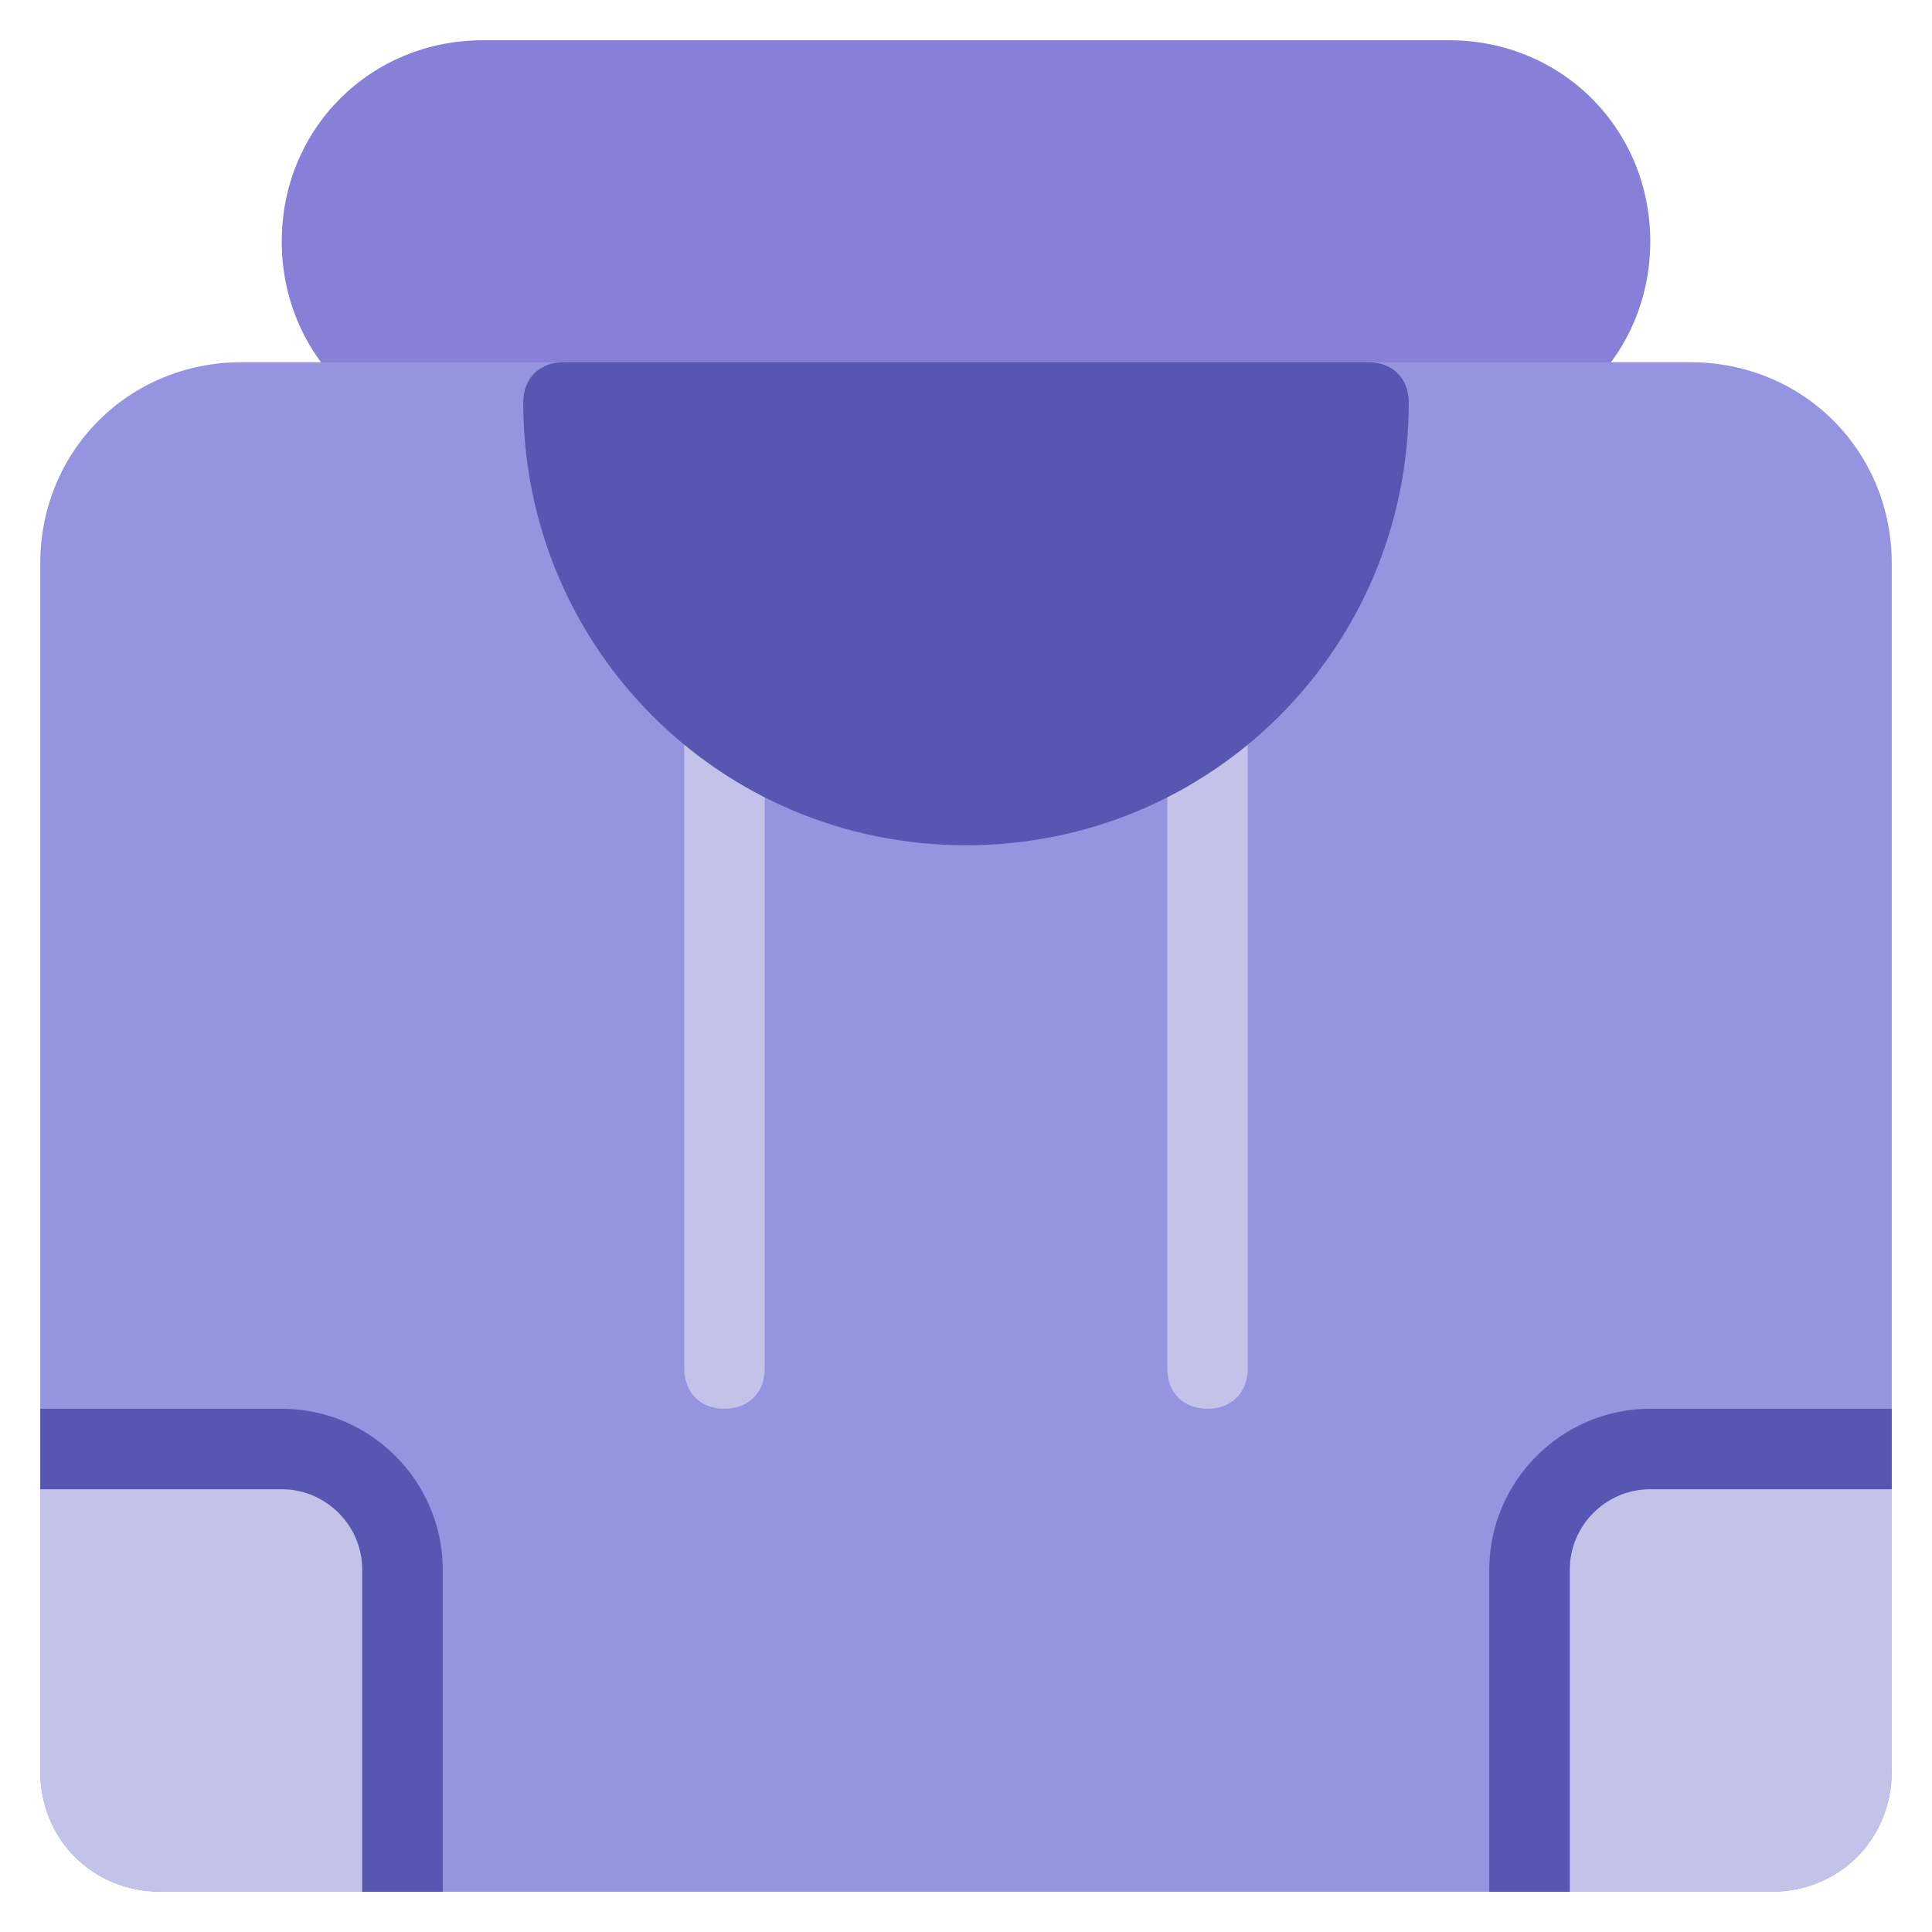 <svg xmlns="http://www.w3.org/2000/svg" xmlns:xlink="http://www.w3.org/1999/xlink" x="0px" y="0px" width="48px" height="48px" viewBox="0 0 48 48"><g >
<path fill="#8680D8" d="M36,1H12C9.2,1,7,3.2,7,6s2.2,5,5,5h24c2.8,0,5-2.2,5-5S38.8,1,36,1z"/>
<path fill="#9494E0" d="M42,9H6c-2.8,0-5,2.2-5,5v30c0,1.7,1.3,3,3,3h40c1.7,0,3-1.3,3-3V14C47,11.2,44.8,9,42,9z"/>
<path fill="#C3C3EA" d="M18,17c-0.6,0-1,0.4-1,1v16c0,0.6,0.4,1,1,1s1-0.4,1-1V18C19,17.4,18.6,17,18,17z"/>
<path fill="#C3C3EA" d="M30,17c-0.6,0-1,0.4-1,1v16c0,0.6,0.4,1,1,1s1-0.4,1-1V18C31,17.4,30.6,17,30,17z"/>
<path fill="#5757B2" d="M34,9c-0.6,0-19.4,0-20,0s-1,0.4-1,1c0,6.1,4.9,11,11,11s11-4.9,11-11C35,9.4,34.6,9,34,9z"/>
<path fill="#C3C3EA" d="M1,37v7c0,1.7,1.3,3,3,3h5V37H1z"/>
<path fill="#C3C3EA" d="M39,37v10h5c1.7,0,3-1.3,3-3v-7H39z"/>
<path fill="#5757B2" d="M7,35H1v2h6c1.1,0,2,0.9,2,2v8h2v-8C11,36.8,9.2,35,7,35z"/>
<path fill="#5757B2" d="M41,35c-2.2,0-4,1.8-4,4v8h2v-8c0-1.1,0.9-2,2-2h6v-2H41z"/>
</g></svg>